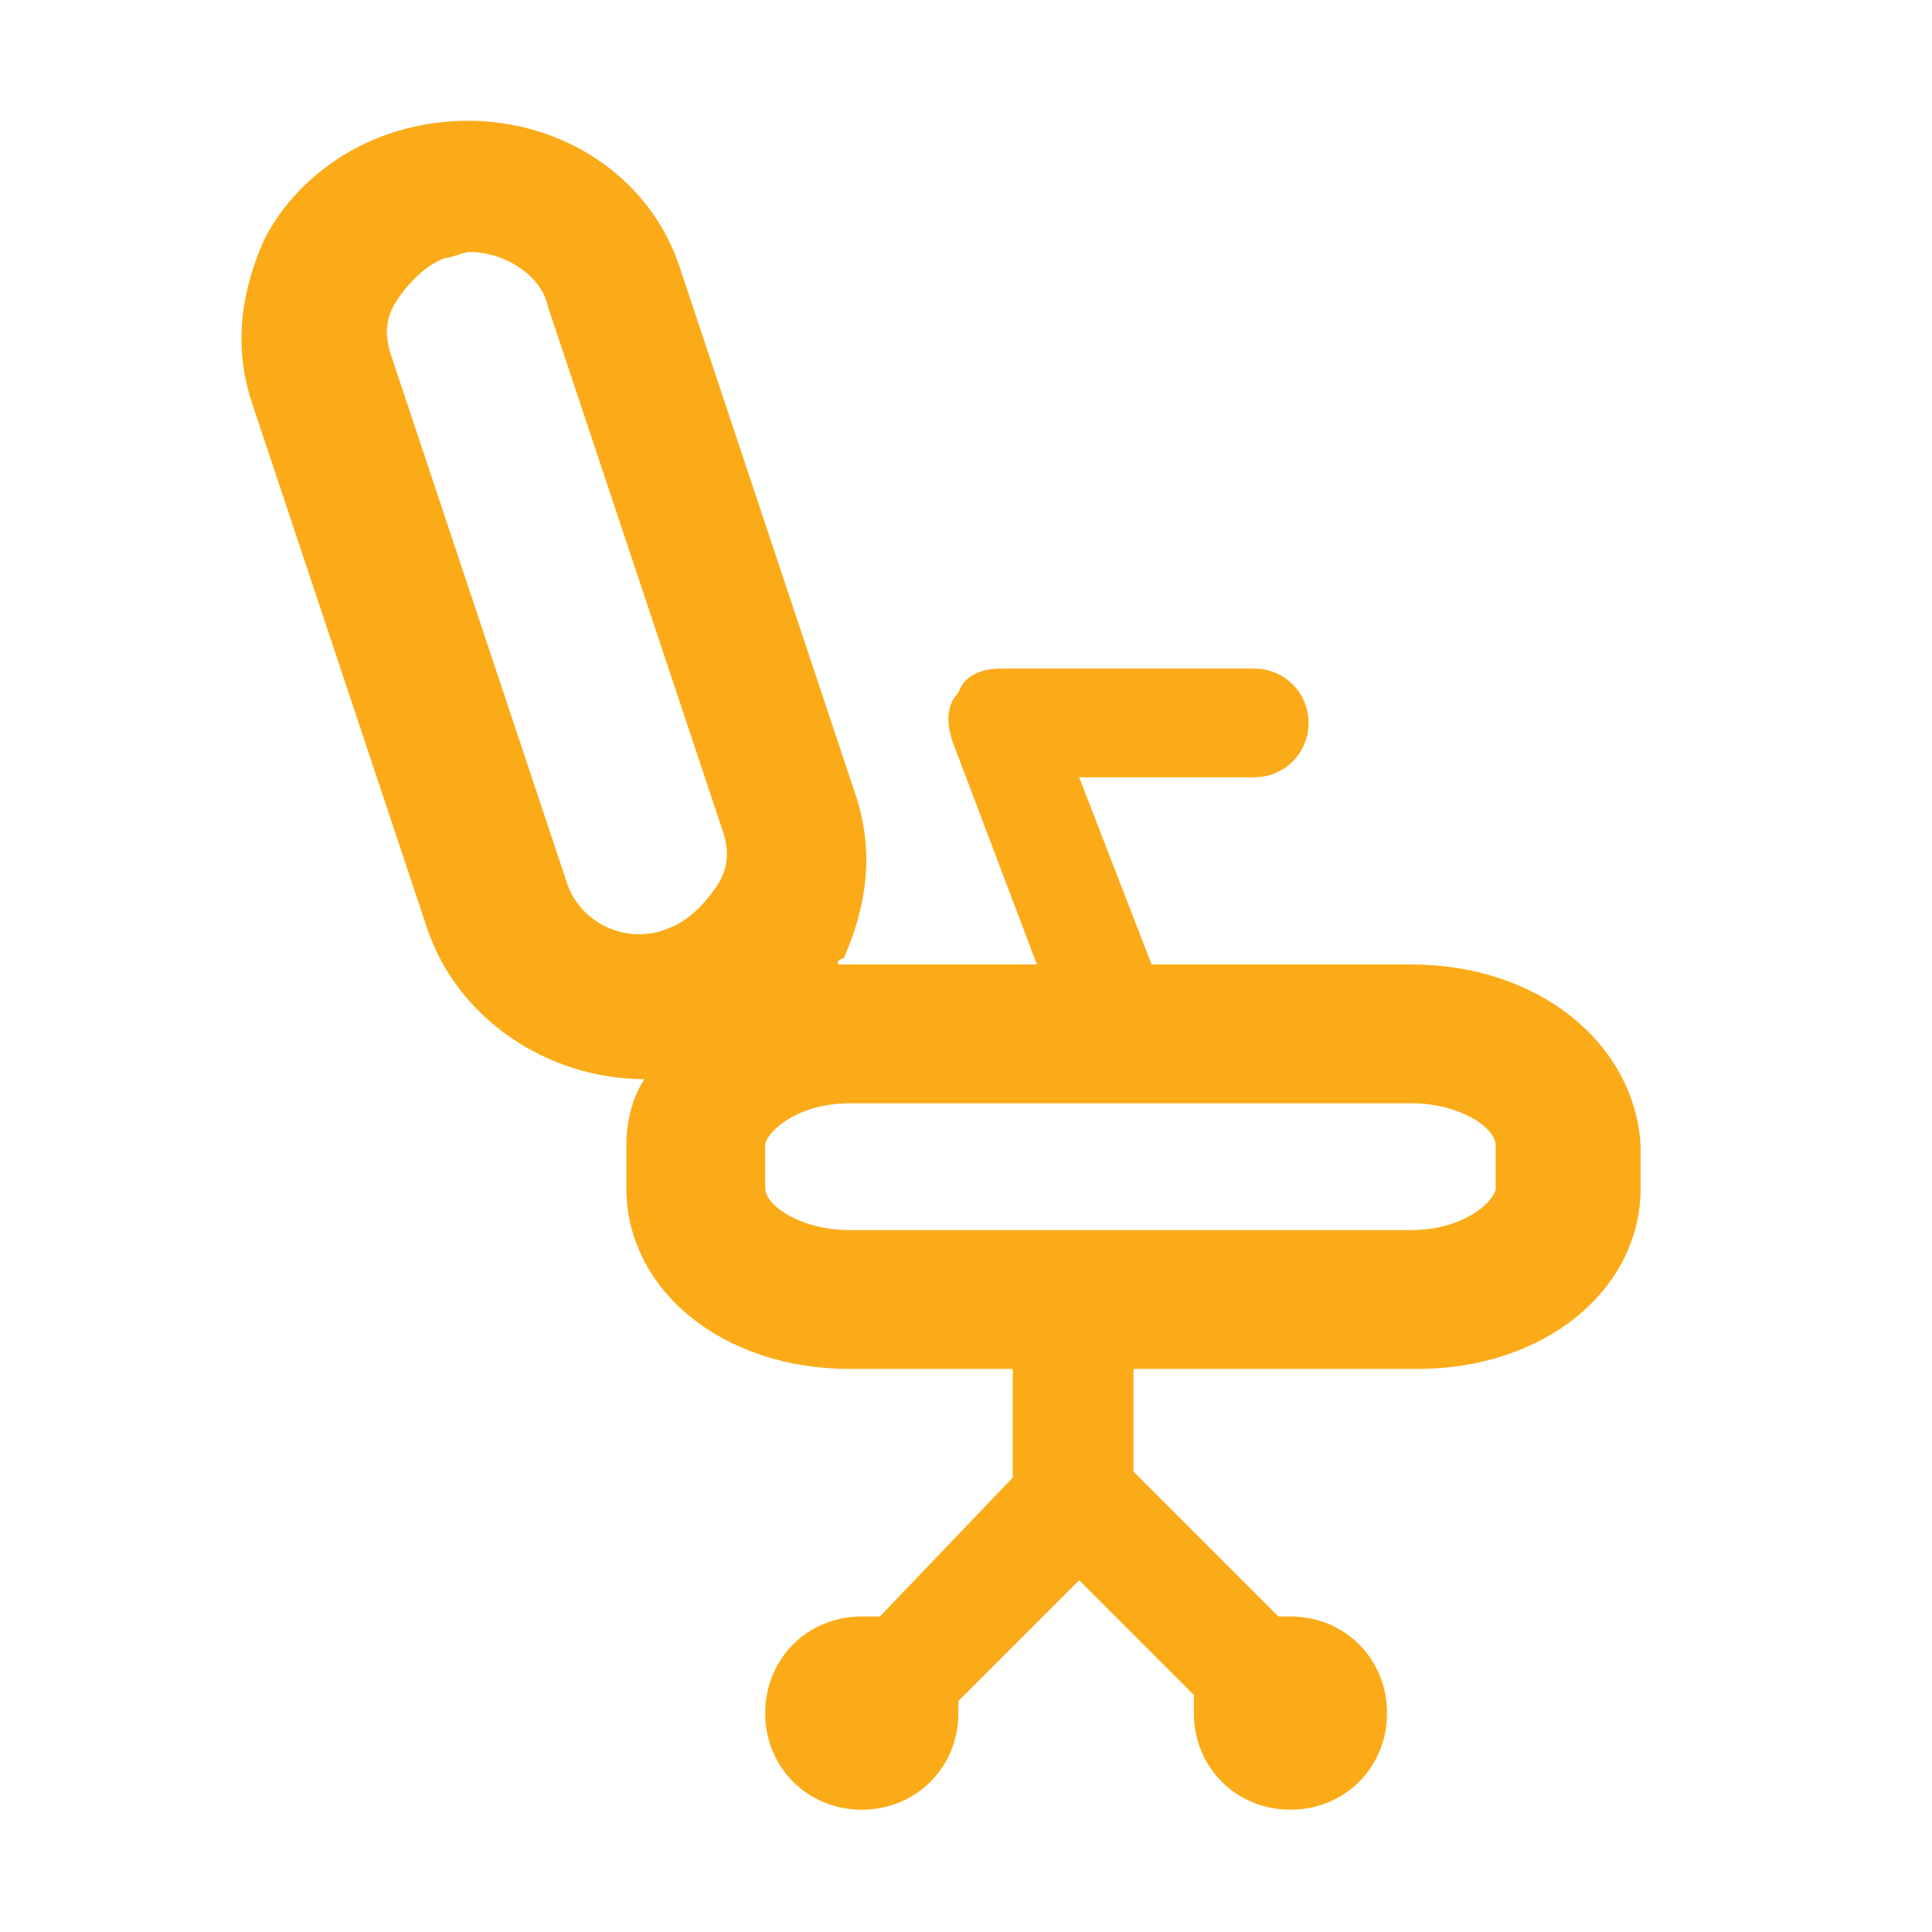 <svg width="32" height="32" xmlns="http://www.w3.org/2000/svg"><g fill="none" fill-rule="evenodd"><path d="M0 0h32v32H0z"/><path d="M23.374 15.974h-4.3l-1.2-3.1h2.9c.5 0 .9-.4.9-.9s-.4-.9-.9-.9h-4.2c-.3 0-.6.1-.7.4-.2.2-.2.5-.1.8l1.4 3.7h-3.3c0-.1.1-.1.1-.1.4-.9.5-1.8.2-2.7l-2.9-8.7c-.6-1.9-2.7-2.9-4.7-2.3-1 .3-1.8 1-2.2 1.8-.4.9-.5 1.8-.2 2.7l2.9 8.7c.5 1.5 2 2.5 3.6 2.5-.2.3-.3.7-.3 1.1v.7c0 1.7 1.6 3 3.7 3h2.7v1.8l-2.2 2.3h-.3c-.9 0-1.6.7-1.6 1.6 0 .9.7 1.6 1.6 1.6.9 0 1.6-.7 1.6-1.6v-.2l2-2 1.9 1.9v.3c0 .9.7 1.6 1.6 1.6.9 0 1.6-.7 1.6-1.6 0-.9-.7-1.6-1.6-1.6h-.2l-2.4-2.4v-1.7h4.7c2.1 0 3.7-1.3 3.7-3v-.7c-.1-1.7-1.7-3-3.8-3zm-14-1.4l-2.9-8.7c-.1-.3-.1-.6.1-.9.2-.3.5-.6.8-.7.1 0 .3-.1.4-.1.6 0 1.2.4 1.3.9l2.9 8.7c.1.3.1.6-.1.9-.2.3-.5.6-.8.7-.7.3-1.5-.1-1.7-.8zm15.4 5.1c0 .2-.5.7-1.4.7h-9.3c-.8 0-1.4-.4-1.4-.7v-.7c0-.2.5-.7 1.4-.7h9.3c.8 0 1.4.4 1.4.7v.7z" fill="#FBAB18" fill-rule="nonzero"/></g></svg>